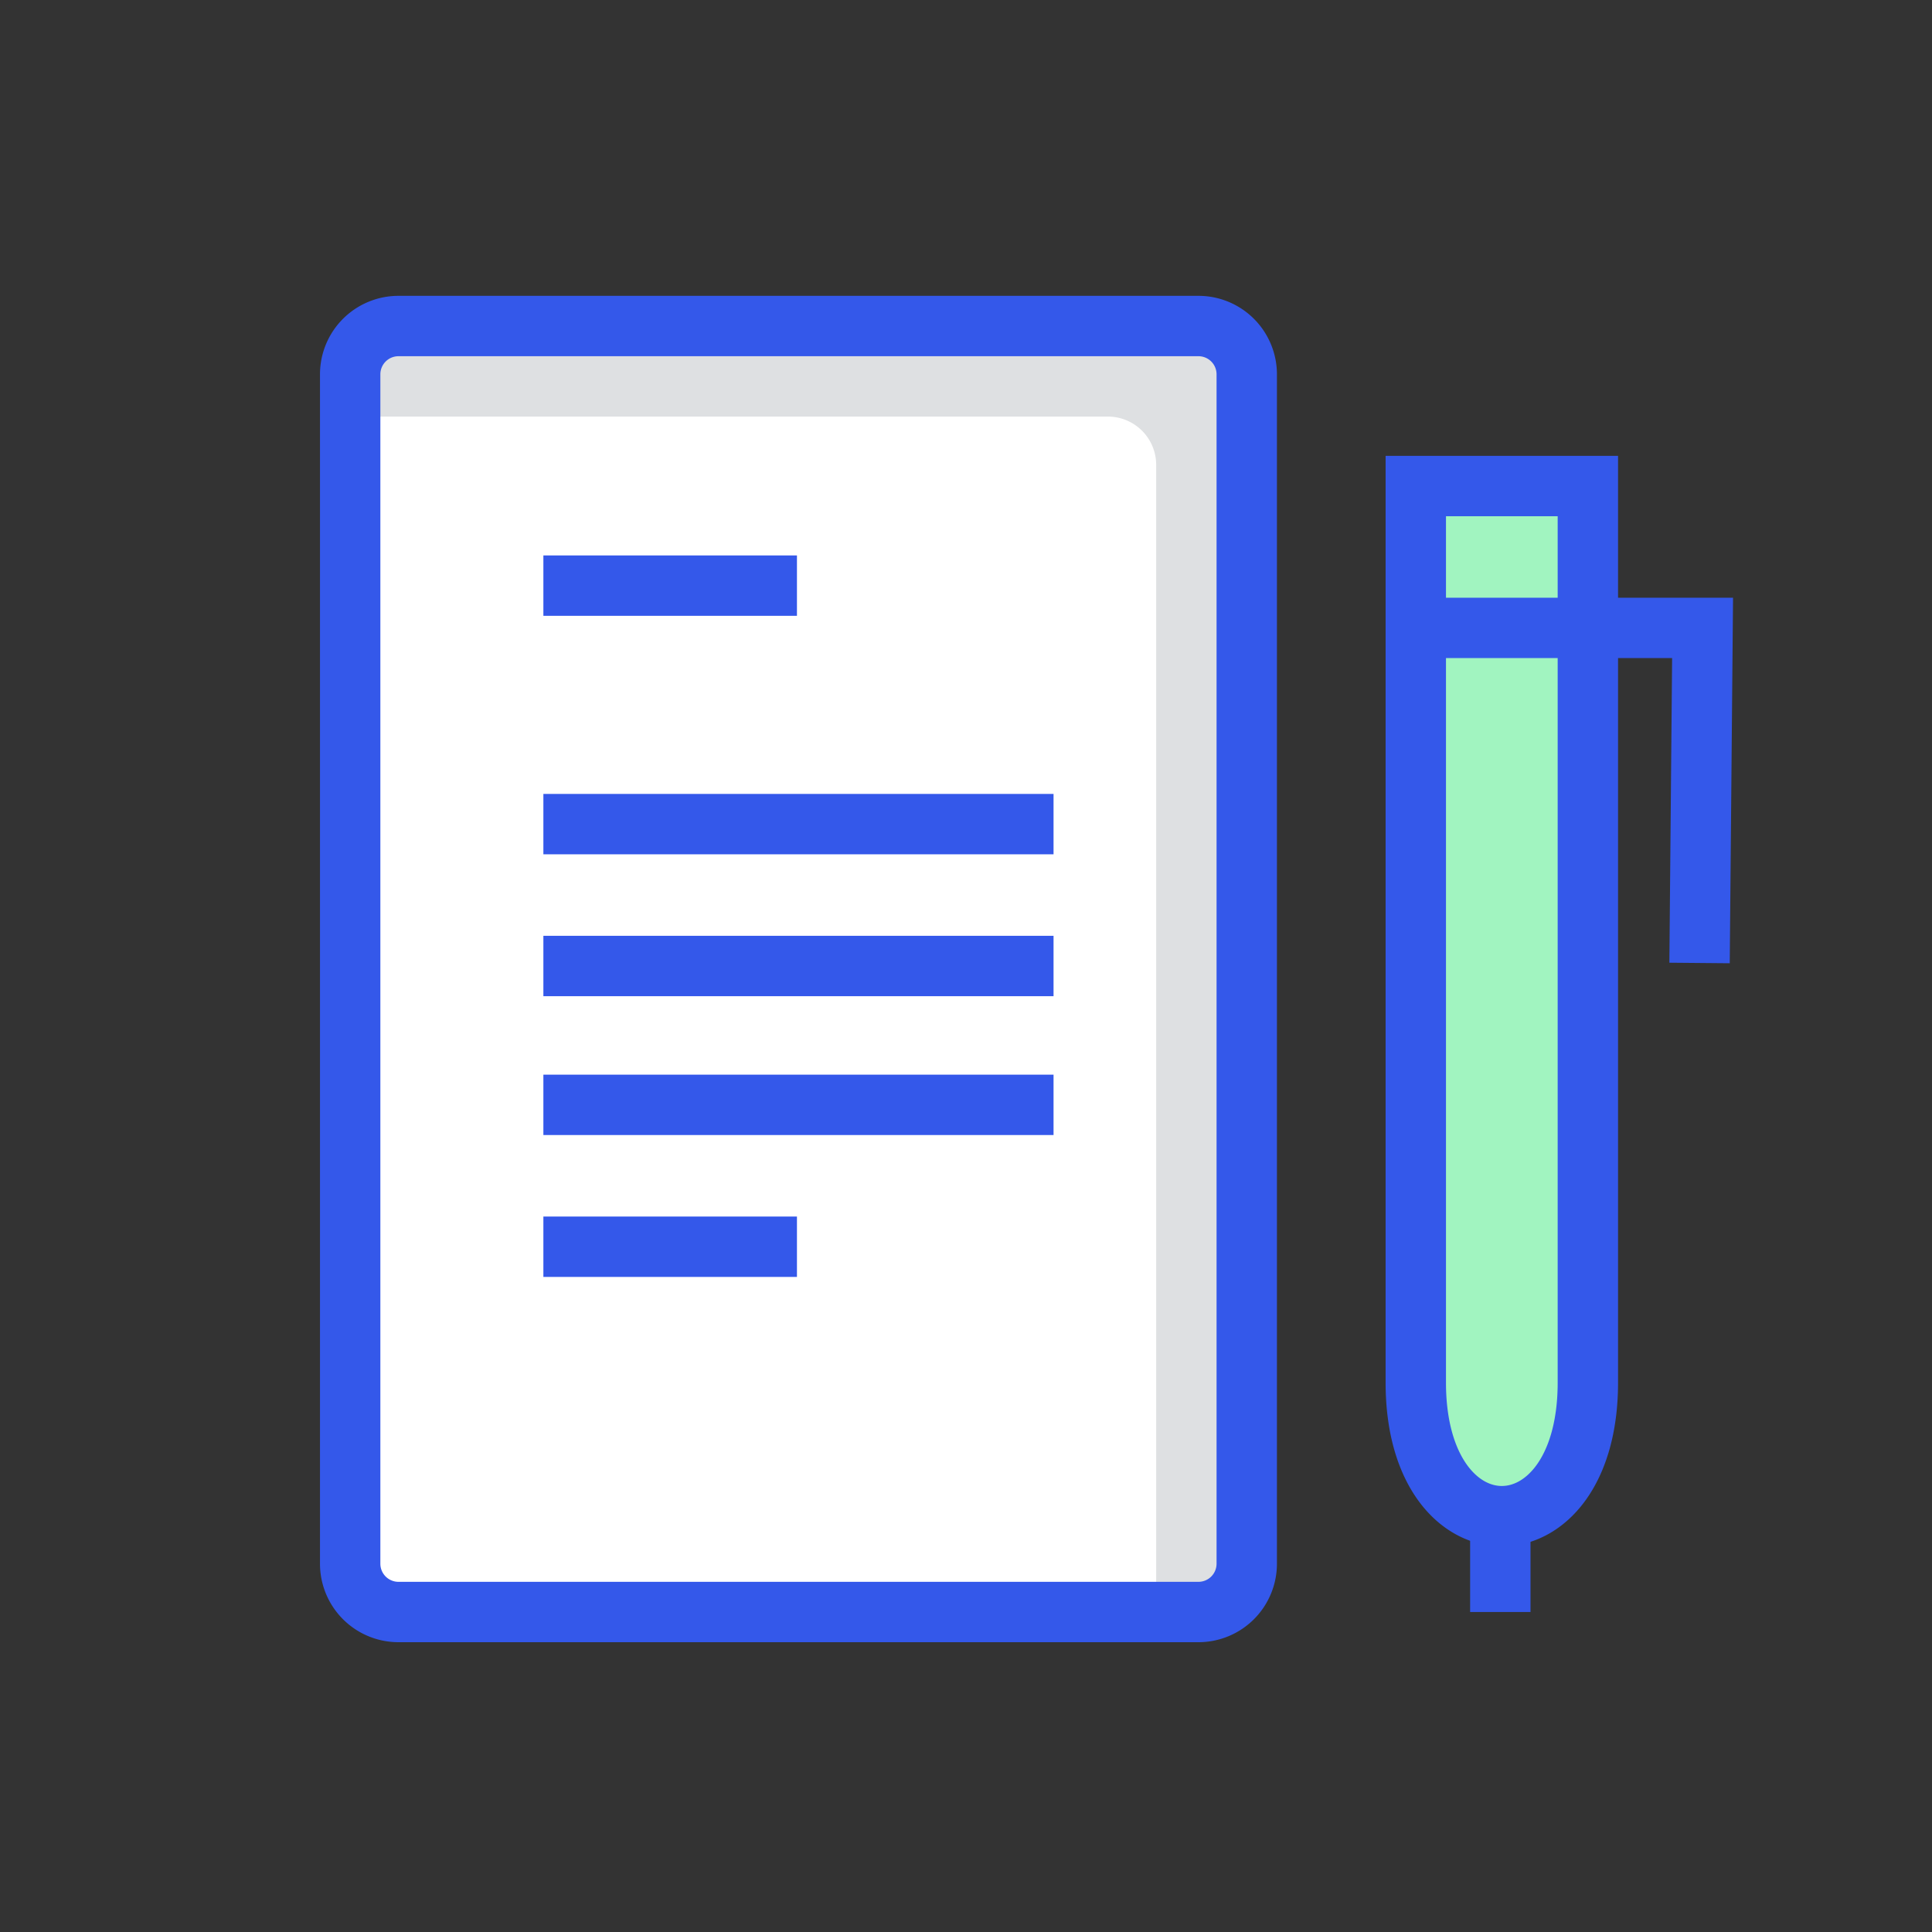 <svg xmlns="http://www.w3.org/2000/svg" viewBox="0 0 64 64"><rect x="0" y="0" width="64" height="64" fill="#333333" stroke="none"/><defs><style>.cls-5{fill:none;stroke:#3458EA;stroke-miterlimit:10;stroke-width:2px}</style></defs><g style="isolation:isolate"><g id="white"><path d="M39.7 10.8H13.2a1.6 1.6 0 00-1.6 1.6v39.4a1.6 1.6 0 001.6 1.6h26.5a1.6 1.6 0 001.6-1.6V12.4a1.6 1.6 0 00-1.6-1.6z" fill="#fff"/><path d="M39.7 10.8H13.2a1.6 1.6 0 00-1.6 1.6v1.4h25.1a1.6 1.6 0 011.6 1.6v38h1.4a1.6 1.6 0 001.6-1.6V12.4a1.6 1.6 0 00-1.6-1.6z" fill="#dee0e2"/></g><g id="flah"><path d="M47 16h5v32.3a1.7 1.7 0 01-1.7 1.7 3.3 3.3 0 01-3.3-3.3V16z" style="mix-blend-mode:darken" fill="#a1f4c0"/><path class="cls-5" d="M39.7 10.8H13.2a1.6 1.6 0 00-1.6 1.6v39.4a1.6 1.6 0 001.6 1.6h26.5a1.6 1.6 0 001.6-1.6V12.4a1.6 1.6 0 00-1.6-1.6zm7.2 5.3h5.7v29.7c0 5.9-5.7 5.9-5.7 0V16.1z"/><path class="cls-5" d="M56.3 31.9l.1-11.1h-9.5m2.8 32.6v-3.2M18 19.4h8.4M18 27.3h16.9M18 32h16.9M18 36.6h16.9M18 41.3h8.4"/></g></g></svg>